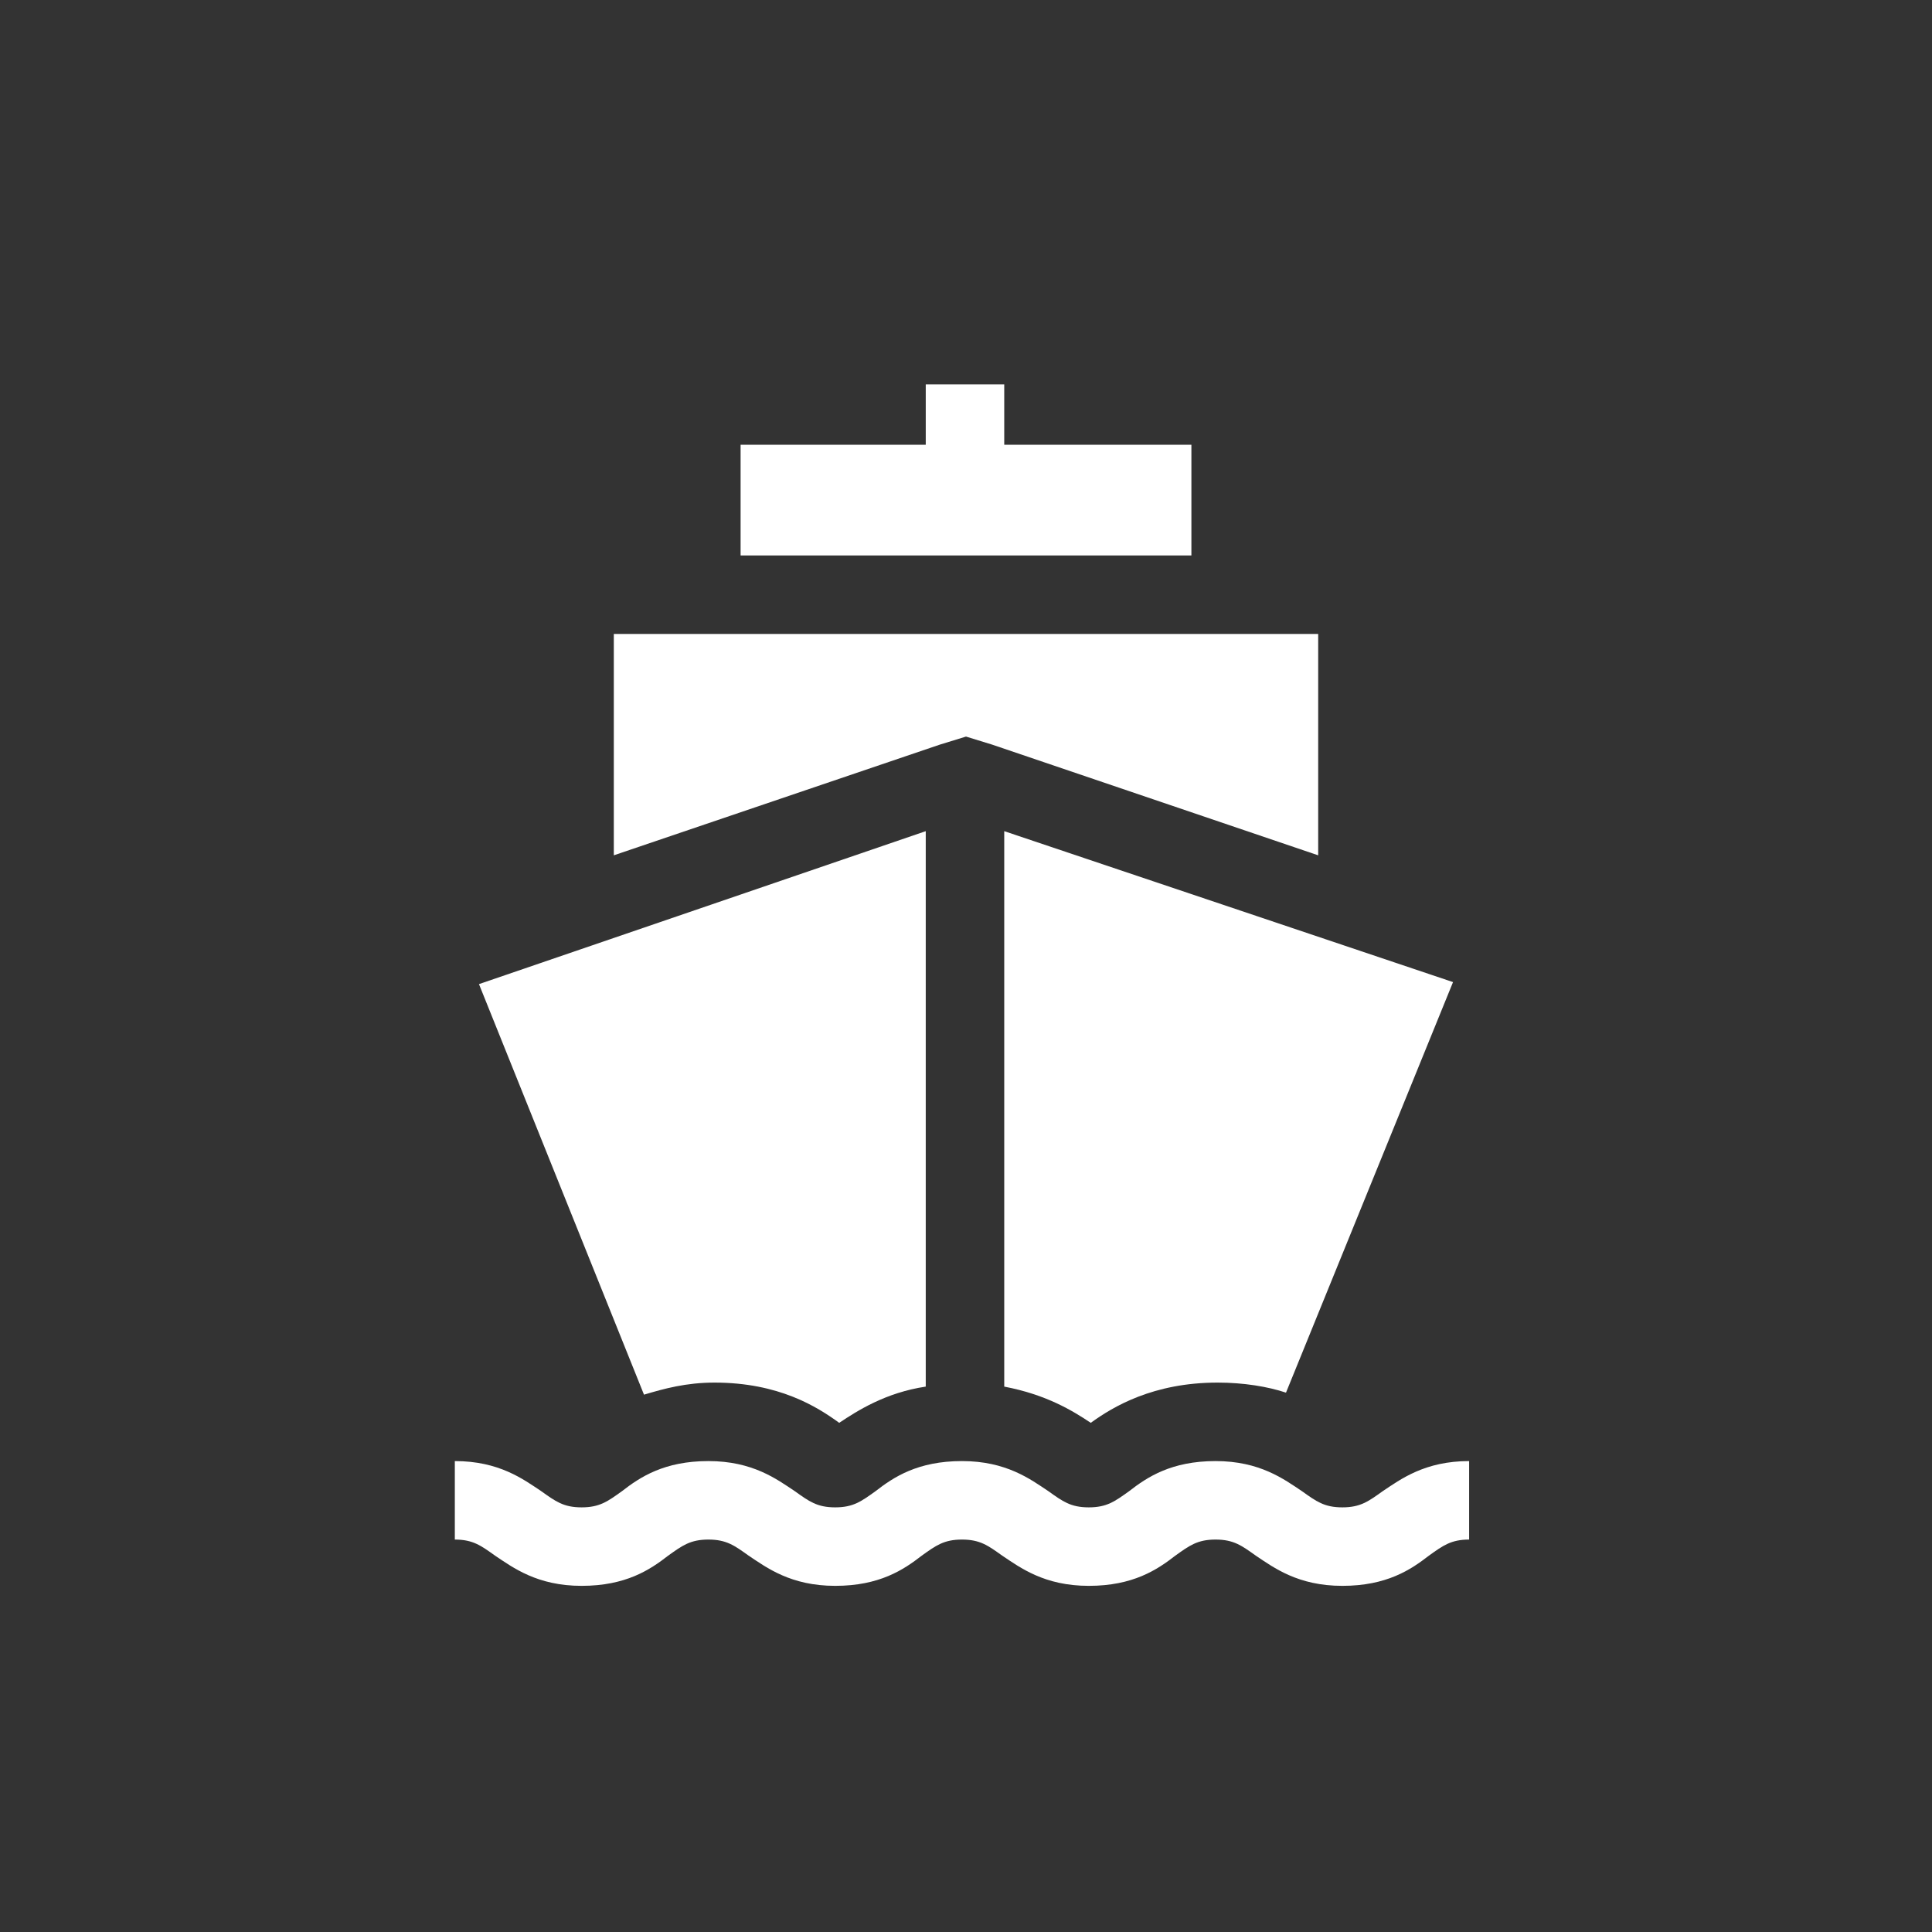<?xml version="1.0" encoding="utf-8"?>
<!-- Generator: Adobe Illustrator 22.0.1, SVG Export Plug-In . SVG Version: 6.00 Build 0)  -->
<svg version="1.1" id="圖層_1" xmlns="http://www.w3.org/2000/svg" xmlns:xlink="http://www.w3.org/1999/xlink" x="0px" y="0px"
	 viewBox="0 0 96 96" style="enable-background:new 0 0 96 96;" xml:space="preserve">
<rect x="0" y="0" width="96" height="96" fill="#333333" stroke="none"/>
<style type="text/css">
	.st0{fill:#FFFFFF;}
</style>
<path class="st0" d="M30.5,31.5v11l16.2-5.5l1.3-0.4l1.3,0.4l16.2,5.5v-11H30.5z"/>
<path class="st0" d="M68.7,74.1c-0.7,0.5-1.1,0.8-2,0.8c-0.9,0-1.3-0.3-2-0.8c-0.9-0.6-2.1-1.5-4.3-1.5c-2.2,0-3.4,0.8-4.3,1.5
	c-0.7,0.5-1.1,0.8-2,0.8s-1.3-0.3-2-0.8c-0.9-0.6-2.1-1.5-4.3-1.5c-2.2,0-3.4,0.8-4.3,1.5c-0.7,0.5-1.1,0.8-2,0.8
	c-0.9,0-1.3-0.3-2-0.8c-0.9-0.6-2.1-1.5-4.3-1.5c-2.2,0-3.4,0.8-4.3,1.5c-0.7,0.5-1.1,0.8-2,0.8c-0.9,0-1.3-0.3-2-0.8
	c-0.9-0.6-2.1-1.5-4.3-1.5v3.9c0.9,0,1.3,0.3,2,0.8c0.9,0.6,2.1,1.5,4.3,1.5c2.2,0,3.4-0.8,4.3-1.5c0.7-0.5,1.1-0.8,2-0.8
	c0.9,0,1.3,0.3,2,0.8c0.9,0.6,2.1,1.5,4.3,1.5c2.2,0,3.4-0.8,4.3-1.5c0.7-0.5,1.1-0.8,2-0.8c0.9,0,1.3,0.3,2,0.8
	c0.9,0.6,2.1,1.5,4.3,1.5c2.2,0,3.4-0.8,4.3-1.5c0.7-0.5,1.1-0.8,2-0.8c0.9,0,1.3,0.3,2,0.8c0.9,0.6,2.1,1.5,4.3,1.5
	c2.2,0,3.4-0.8,4.3-1.5c0.7-0.5,1.1-0.8,2-0.8v-3.9C70.8,72.6,69.6,73.5,68.7,74.1z"/>
<path class="st0" d="M49.9,22.1v-3h-3.9v3h-9.2v5.5h22.4v-5.5H49.9z"/>
<path class="st0" d="M23.8,48.9L32,69.3c1-0.3,2.1-0.6,3.5-0.6c3.2,0,5.1,1.2,6.2,2c0.9-0.6,2.3-1.5,4.3-1.8V41.3L23.8,48.9z"/>
<path class="st0" d="M49.9,41.3v27.6c2.1,0.4,3.4,1.2,4.3,1.8c1.1-0.8,3.1-2,6.3-2c1.3,0,2.5,0.2,3.4,0.5l8.3-20.4L49.9,41.3z"/>
</svg>
